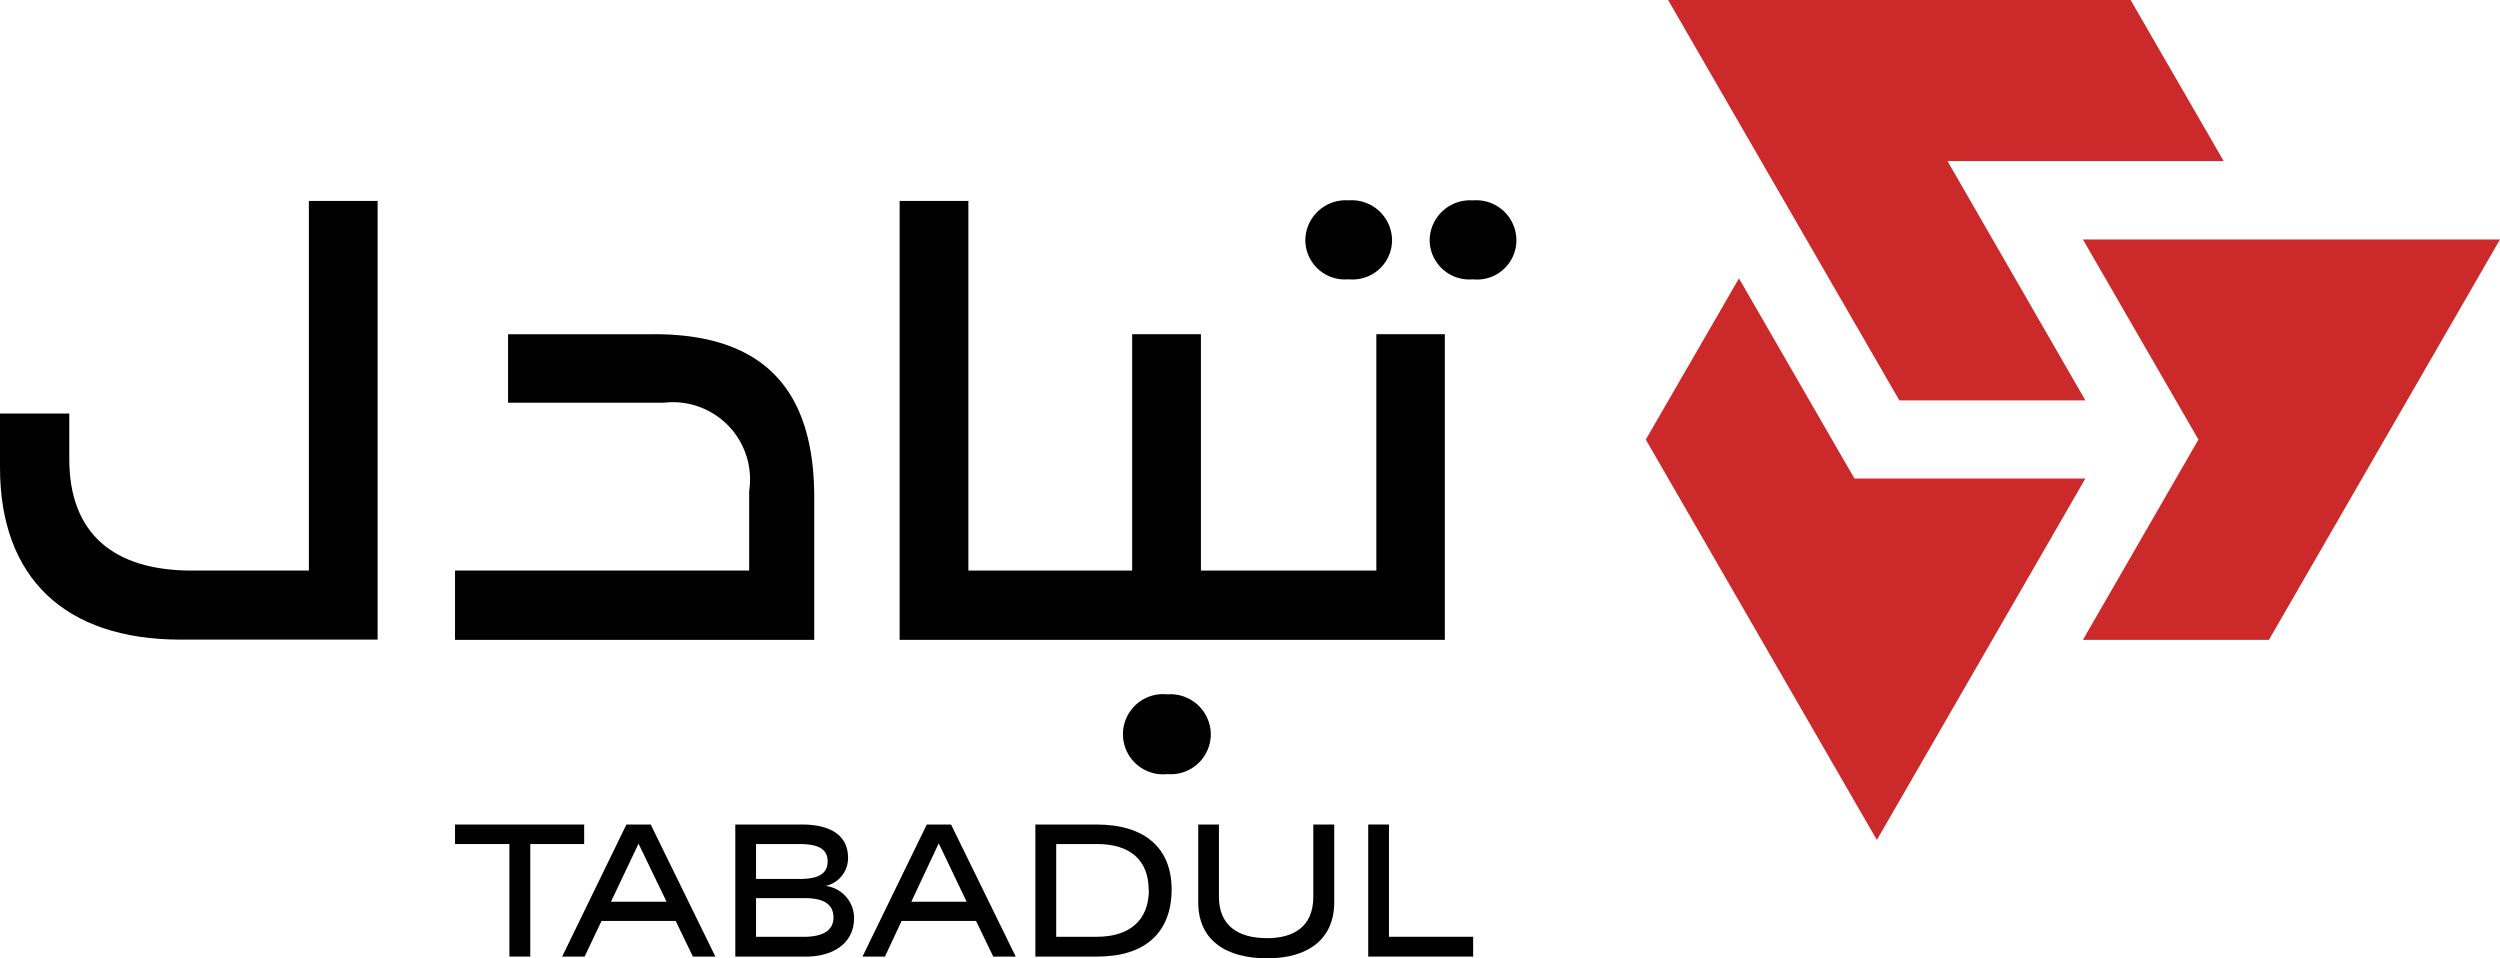<svg xmlns="http://www.w3.org/2000/svg" width="55.678" height="21.344" viewBox="0 0 55.678 21.344"><defs><style>.a{fill:#cc292b;}</style></defs><g transform="translate(0)"><path d="M3.356,6.081v.435H4.567V9.022h.465V6.516h1.2V6.081Z" transform="translate(6.778 12.282)"/><path d="M5.577,6.081,4.146,9.022h.5l.377-.794H6.674l.384.794h.5L6.118,6.081Zm.263.441L5.846,6.5l.006.018L6.471,7.8H5.233L5.84,6.522Z" transform="translate(8.374 12.282)"/><path d="M7.609,8.153c0,.29-.239.429-.661.429H5.885V7.721H6.978c.423,0,.631.142.631.432h0ZM5.885,6.516H6.86c.42,0,.619.118.619.384v.006c0,.257-.187.387-.61.387H5.885V6.516Zm1.549.933a.636.636,0,0,0,.5-.622V6.821c0-.456-.332-.74-1.03-.74H5.423V9.022H7.005c.58,0,1.063-.284,1.063-.858V8.159a.72.72,0,0,0-.634-.71Z" transform="translate(10.953 12.282)"/><path d="M7.448,7.8l.6-1.277L8.055,6.5l.012.018L8.68,7.8Zm.344-1.718L6.361,9.022h.5l.371-.794H8.889l.384.794h.5L8.333,6.081Z" transform="translate(12.848 12.282)"/><path d="M10.164,7.533c0,.67-.417,1.048-1.16,1.048H8.1V6.516h.918c.731,0,1.141.365,1.141,1.018h0ZM8.992,6.081H7.636V9.022h1.38c1.063,0,1.649-.531,1.655-1.489h0c0-.933-.6-1.452-1.676-1.452Z" transform="translate(15.423 12.282)"/><path d="M11.4,7.688c0,.685-.456.924-1.03.924-.658,0-1.072-.29-1.072-.924V6.081H8.837v1.73c0,.861.634,1.25,1.537,1.25.921,0,1.492-.435,1.492-1.25V6.081H11.4V7.688Z" transform="translate(17.849 12.282)"/><path d="M10.553,8.581v-2.5h-.462V9.022h2.337V8.581Z" transform="translate(20.381 12.282)"/><path d="M6.879,9.714H4.267c-1.733,0-2.724-.821-2.724-2.482V6.217H0v1.2c0,2.461,1.446,3.835,4.025,3.835H8.41V1.482H6.879V9.714Z" transform="translate(0 2.993)"/><path d="M7.786,2.465H4.537V3.99h3.47a1.719,1.719,0,0,1,1.9,1.966V7.728H3.356V9.272h8V6.1c0-2.4-1.12-3.636-3.569-3.636Z" transform="translate(6.778 4.979)"/><path d="M9.267,5.121a.893.893,0,1,0,0,1.776.892.892,0,0,0,.969-.9A.9.9,0,0,0,9.267,5.121Z" transform="translate(16.73 10.343)"/><path d="M10.59,3.235a.879.879,0,0,0,.969-.879.9.9,0,0,0-.969-.879.9.9,0,0,0-.963.879A.88.88,0,0,0,10.59,3.235Z" transform="translate(19.444 2.985)"/><path d="M17.252,9.714H13.345V4.45H11.814V9.714H8.166V1.482H6.635v9.775H18.777V4.45H17.252Z" transform="translate(13.401 2.993)"/><path d="M11.507,1.478a.9.9,0,0,0-.963.879.883.883,0,0,0,.963.879.876.876,0,0,0,.969-.879.894.894,0,0,0-.969-.879Z" transform="translate(21.296 2.985)"/><path class="a" d="M16.785,6.51,14.213,2.053l-2.075,3.59,5.146,8.917L21.928,6.51Z" transform="translate(24.516 4.147)"/><path class="a" d="M21.593,8.917l-3.071-5.33h6.151L22.6,0H12.3L17.45,8.917Z" transform="translate(24.851)"/><path class="a" d="M15.362,1.766l2.573,4.457-2.573,4.46h4.143l5.146-8.917Z" transform="translate(31.027 3.567)"/></g></svg>